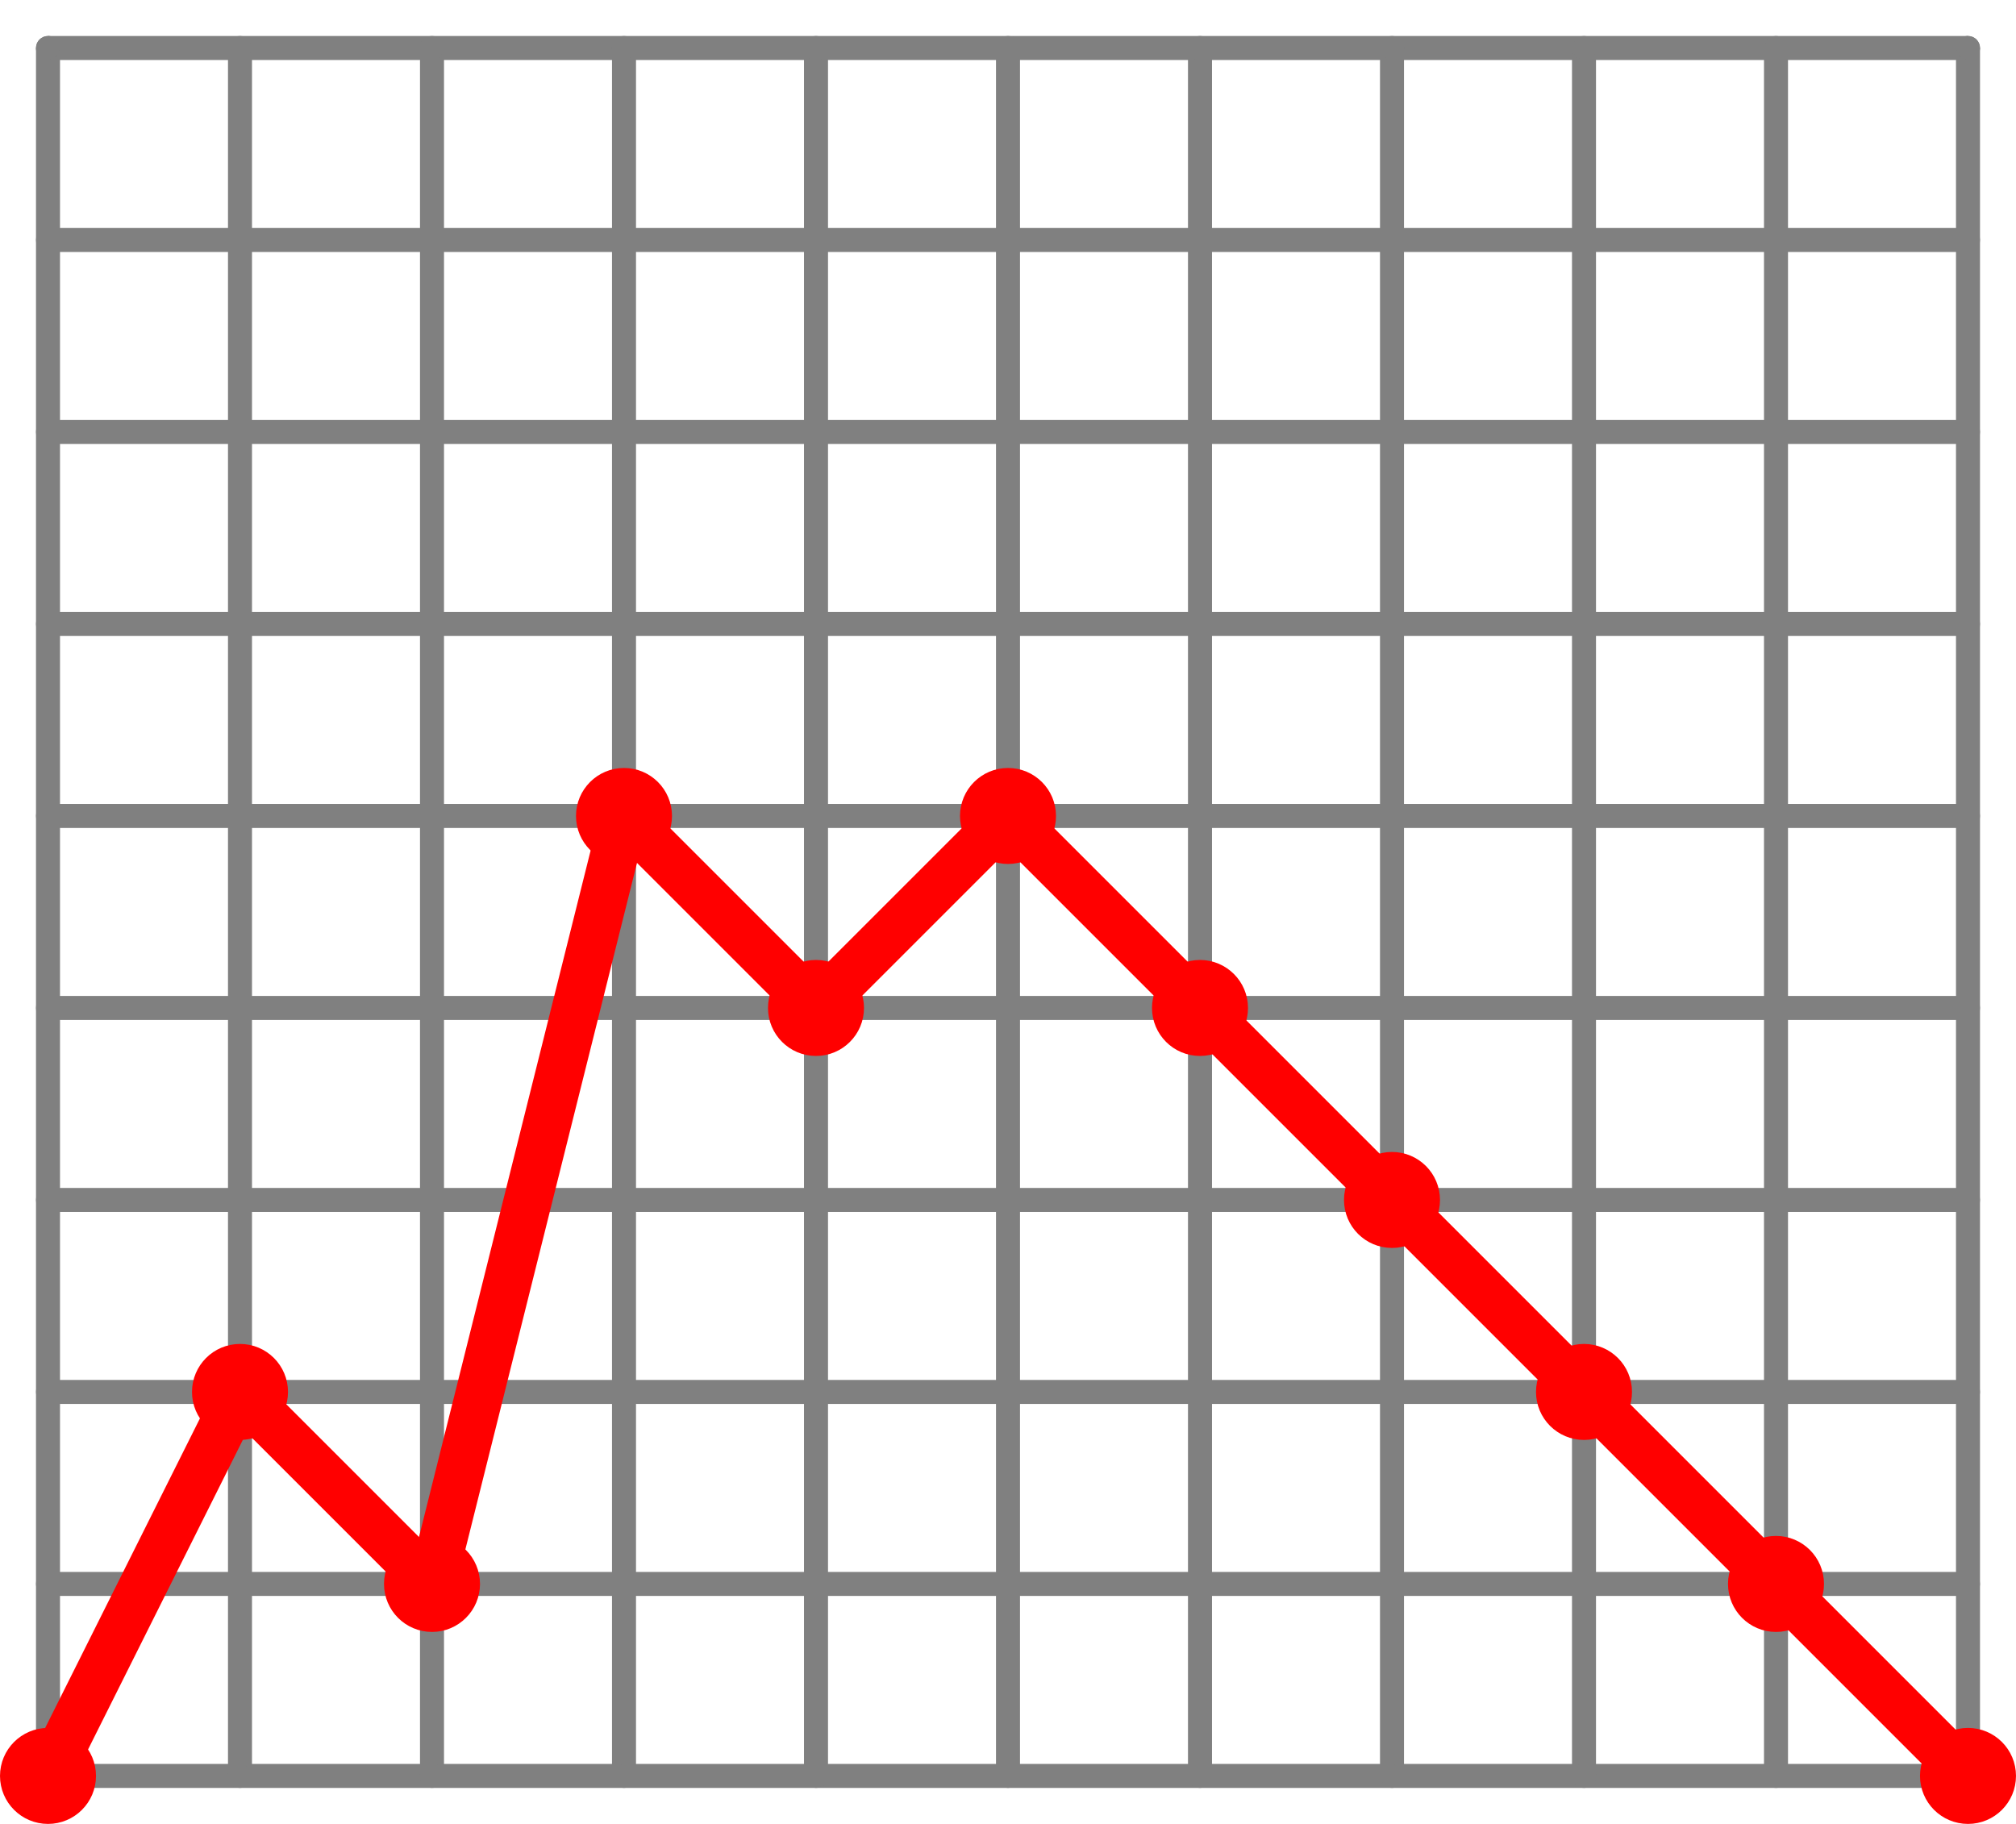 <?xml version="1.0" encoding="UTF-8"?>
<svg xmlns="http://www.w3.org/2000/svg" xmlns:xlink="http://www.w3.org/1999/xlink"
     width="168" height="152" viewBox="-4 -148 168 152">
<defs>
</defs>
<path d="M0,0 L160,0" stroke-width="2" stroke="grey" />
<circle cx="0" cy="0" r="0.5" fill="grey" stroke-width="1" stroke="grey" />
<circle cx="160" cy="0" r="0.5" fill="grey" stroke-width="1" stroke="grey" />
<path d="M0,-16 L160,-16" stroke-width="2" stroke="grey" />
<circle cx="0" cy="-16" r="0.5" fill="grey" stroke-width="1" stroke="grey" />
<circle cx="160" cy="-16" r="0.5" fill="grey" stroke-width="1" stroke="grey" />
<path d="M0,-32 L160,-32" stroke-width="2" stroke="grey" />
<circle cx="0" cy="-32" r="0.5" fill="grey" stroke-width="1" stroke="grey" />
<circle cx="160" cy="-32" r="0.5" fill="grey" stroke-width="1" stroke="grey" />
<path d="M0,-48 L160,-48" stroke-width="2" stroke="grey" />
<circle cx="0" cy="-48" r="0.5" fill="grey" stroke-width="1" stroke="grey" />
<circle cx="160" cy="-48" r="0.5" fill="grey" stroke-width="1" stroke="grey" />
<path d="M0,-64 L160,-64" stroke-width="2" stroke="grey" />
<circle cx="0" cy="-64" r="0.5" fill="grey" stroke-width="1" stroke="grey" />
<circle cx="160" cy="-64" r="0.5" fill="grey" stroke-width="1" stroke="grey" />
<path d="M0,-80 L160,-80" stroke-width="2" stroke="grey" />
<circle cx="0" cy="-80" r="0.5" fill="grey" stroke-width="1" stroke="grey" />
<circle cx="160" cy="-80" r="0.5" fill="grey" stroke-width="1" stroke="grey" />
<path d="M0,-96 L160,-96" stroke-width="2" stroke="grey" />
<circle cx="0" cy="-96" r="0.5" fill="grey" stroke-width="1" stroke="grey" />
<circle cx="160" cy="-96" r="0.5" fill="grey" stroke-width="1" stroke="grey" />
<path d="M0,-112 L160,-112" stroke-width="2" stroke="grey" />
<circle cx="0" cy="-112" r="0.5" fill="grey" stroke-width="1" stroke="grey" />
<circle cx="160" cy="-112" r="0.5" fill="grey" stroke-width="1" stroke="grey" />
<path d="M0,-128 L160,-128" stroke-width="2" stroke="grey" />
<circle cx="0" cy="-128" r="0.5" fill="grey" stroke-width="1" stroke="grey" />
<circle cx="160" cy="-128" r="0.5" fill="grey" stroke-width="1" stroke="grey" />
<path d="M0,-144 L160,-144" stroke-width="2" stroke="grey" />
<circle cx="0" cy="-144" r="0.5" fill="grey" stroke-width="1" stroke="grey" />
<circle cx="160" cy="-144" r="0.5" fill="grey" stroke-width="1" stroke="grey" />
<path d="M0,0 L0,-144" stroke-width="2" stroke="grey" />
<circle cx="0" cy="0" r="0.5" fill="grey" stroke-width="1" stroke="grey" />
<circle cx="0" cy="-144" r="0.5" fill="grey" stroke-width="1" stroke="grey" />
<path d="M16,0 L16,-144" stroke-width="2" stroke="grey" />
<circle cx="16" cy="0" r="0.5" fill="grey" stroke-width="1" stroke="grey" />
<circle cx="16" cy="-144" r="0.5" fill="grey" stroke-width="1" stroke="grey" />
<path d="M32,0 L32,-144" stroke-width="2" stroke="grey" />
<circle cx="32" cy="0" r="0.5" fill="grey" stroke-width="1" stroke="grey" />
<circle cx="32" cy="-144" r="0.5" fill="grey" stroke-width="1" stroke="grey" />
<path d="M48,0 L48,-144" stroke-width="2" stroke="grey" />
<circle cx="48" cy="0" r="0.5" fill="grey" stroke-width="1" stroke="grey" />
<circle cx="48" cy="-144" r="0.5" fill="grey" stroke-width="1" stroke="grey" />
<path d="M64,0 L64,-144" stroke-width="2" stroke="grey" />
<circle cx="64" cy="0" r="0.5" fill="grey" stroke-width="1" stroke="grey" />
<circle cx="64" cy="-144" r="0.5" fill="grey" stroke-width="1" stroke="grey" />
<path d="M80,0 L80,-144" stroke-width="2" stroke="grey" />
<circle cx="80" cy="0" r="0.5" fill="grey" stroke-width="1" stroke="grey" />
<circle cx="80" cy="-144" r="0.5" fill="grey" stroke-width="1" stroke="grey" />
<path d="M96,0 L96,-144" stroke-width="2" stroke="grey" />
<circle cx="96" cy="0" r="0.5" fill="grey" stroke-width="1" stroke="grey" />
<circle cx="96" cy="-144" r="0.5" fill="grey" stroke-width="1" stroke="grey" />
<path d="M112,0 L112,-144" stroke-width="2" stroke="grey" />
<circle cx="112" cy="0" r="0.5" fill="grey" stroke-width="1" stroke="grey" />
<circle cx="112" cy="-144" r="0.5" fill="grey" stroke-width="1" stroke="grey" />
<path d="M128,0 L128,-144" stroke-width="2" stroke="grey" />
<circle cx="128" cy="0" r="0.5" fill="grey" stroke-width="1" stroke="grey" />
<circle cx="128" cy="-144" r="0.5" fill="grey" stroke-width="1" stroke="grey" />
<path d="M144,0 L144,-144" stroke-width="2" stroke="grey" />
<circle cx="144" cy="0" r="0.5" fill="grey" stroke-width="1" stroke="grey" />
<circle cx="144" cy="-144" r="0.5" fill="grey" stroke-width="1" stroke="grey" />
<path d="M160,0 L160,-144" stroke-width="2" stroke="grey" />
<circle cx="160" cy="0" r="0.5" fill="grey" stroke-width="1" stroke="grey" />
<circle cx="160" cy="-144" r="0.5" fill="grey" stroke-width="1" stroke="grey" />
<circle cx="0" cy="0" r="3" fill="red" stroke-width="2" stroke="red" />
<path d="M0,0 L16,-32" fill="none" stroke-width="4" stroke="red" />
<circle cx="16" cy="-32" r="3" fill="red" stroke-width="2" stroke="red" />
<path d="M16,-32 L32,-16" fill="none" stroke-width="4" stroke="red" />
<circle cx="32" cy="-16" r="3" fill="red" stroke-width="2" stroke="red" />
<path d="M32,-16 L48,-80" fill="none" stroke-width="4" stroke="red" />
<circle cx="48" cy="-80" r="3" fill="red" stroke-width="2" stroke="red" />
<path d="M48,-80 L64,-64" fill="none" stroke-width="4" stroke="red" />
<circle cx="64" cy="-64" r="3" fill="red" stroke-width="2" stroke="red" />
<path d="M64,-64 L80,-80" fill="none" stroke-width="4" stroke="red" />
<circle cx="80" cy="-80" r="3" fill="red" stroke-width="2" stroke="red" />
<path d="M80,-80 L96,-64" fill="none" stroke-width="4" stroke="red" />
<circle cx="96" cy="-64" r="3" fill="red" stroke-width="2" stroke="red" />
<path d="M96,-64 L112,-48" fill="none" stroke-width="4" stroke="red" />
<circle cx="112" cy="-48" r="3" fill="red" stroke-width="2" stroke="red" />
<path d="M112,-48 L128,-32" fill="none" stroke-width="4" stroke="red" />
<circle cx="128" cy="-32" r="3" fill="red" stroke-width="2" stroke="red" />
<path d="M128,-32 L144,-16" fill="none" stroke-width="4" stroke="red" />
<circle cx="144" cy="-16" r="3" fill="red" stroke-width="2" stroke="red" />
<path d="M144,-16 L160,0" fill="none" stroke-width="4" stroke="red" />
<circle cx="160" cy="0" r="3" fill="red" stroke-width="2" stroke="red" />
</svg>